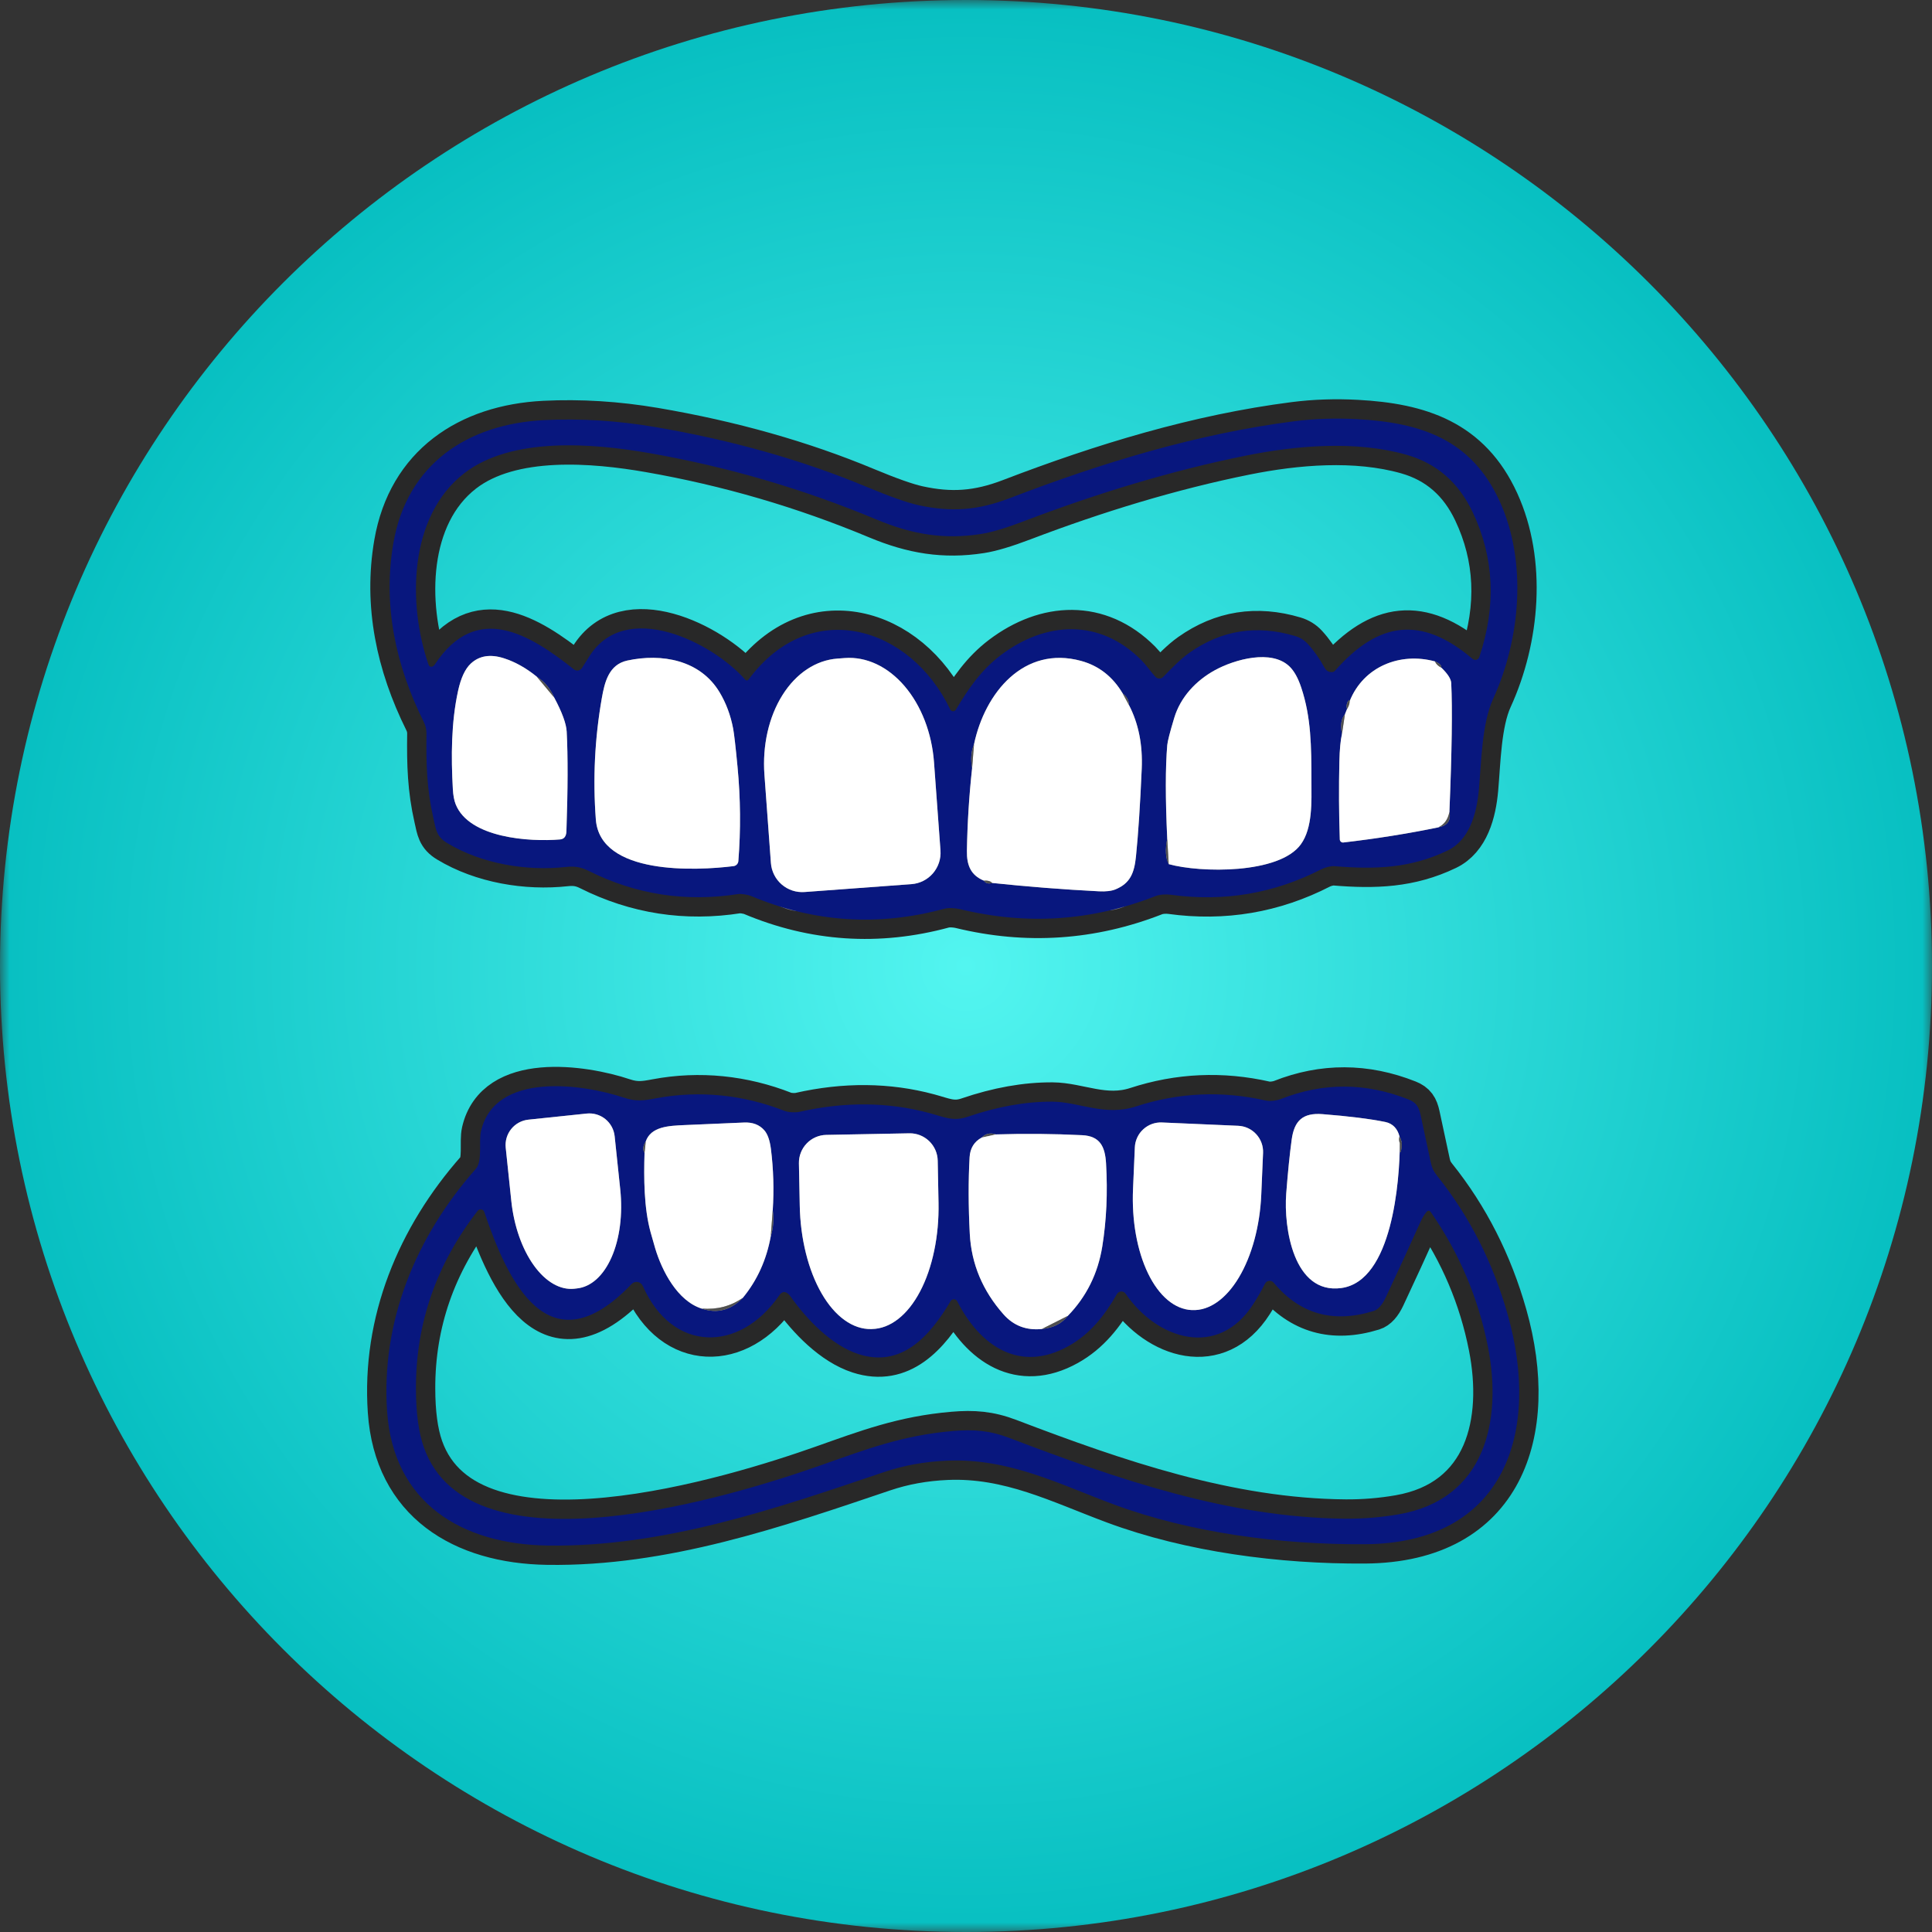 <svg width="100" height="100" viewBox="0 0 100 100" fill="none" xmlns="http://www.w3.org/2000/svg">
<rect x="0" y="0" width="100" height="100" fill="#333333" stroke="none"/>
<g clip-path="url(#clip0_51_497)">
<mask id="mask0_51_497" style="mask-type:luminance" maskUnits="userSpaceOnUse" x="0" y="0" width="100" height="100">
<path d="M100 0H0V100H100V0Z" fill="white"/>
</mask>
<g mask="url(#mask0_51_497)">
<path d="M50 100C77.614 100 100 77.614 100 50C100 22.386 77.614 0 50 0C22.386 0 0 22.386 0 50C0 77.614 22.386 100 50 100Z" fill="url(#paint0_radial_51_497)"/>
<path d="M30.469 45.077C32.916 46.303 35.498 46.702 38.214 46.275C38.361 46.252 38.733 46.315 38.874 46.375C42.121 47.743 45.451 47.965 48.865 47.04C49.101 46.975 49.461 47.001 49.7 47.06C53.145 47.898 56.514 47.673 59.806 46.383C60.032 46.295 60.357 46.279 60.6 46.312C63.348 46.69 65.948 46.249 68.399 44.99C68.565 44.905 68.879 44.817 69.061 44.833C71.159 45.007 73 44.951 74.932 44.021C76.076 43.47 76.439 42.072 76.548 40.856C76.675 39.418 76.704 37.44 77.281 36.181C78.704 33.068 79.053 29.08 77.624 25.947C76.155 22.719 73.51 21.872 70.24 21.695C69.117 21.634 68.034 21.671 66.99 21.804C61.977 22.447 57.066 23.942 52.259 25.786C50.599 26.421 49.226 26.518 47.533 26.146C46.95 26.017 46.06 25.702 44.862 25.203C41.529 23.812 37.873 22.778 33.897 22.101C31.953 21.771 30.046 21.652 28.174 21.744C24.193 21.943 21.066 24.023 20.361 28.111C19.808 31.318 20.474 34.43 21.931 37.36C22.03 37.559 22.078 37.766 22.075 37.98C22.054 39.575 22.089 40.846 22.436 42.369C22.567 42.947 22.595 43.303 23.137 43.63C24.927 44.714 27.247 45.099 29.295 44.874C29.758 44.824 30.083 44.883 30.469 45.077Z" stroke="#282828" stroke-width="2"/>
<path d="M57.654 77.871C61.614 79.342 66.316 79.957 70.643 79.929C77.89 79.882 79.758 74.127 78.042 68.057C77.276 65.345 76.055 62.943 74.378 60.85C74.197 60.624 74.115 60.439 74.058 60.172C73.884 59.352 73.708 58.532 73.53 57.713C73.436 57.282 73.3 57.065 72.906 56.908C70.687 56.029 68.484 56.021 66.298 56.885C66.089 56.967 65.737 57.013 65.519 56.964C63.242 56.448 61.005 56.549 58.806 57.267C57.184 57.796 55.851 57.031 54.477 57.022C53.096 57.014 51.63 57.275 50.078 57.806C49.33 58.062 48.869 57.817 48.097 57.61C45.964 57.036 43.725 57.016 41.379 57.548C41.176 57.594 40.812 57.579 40.616 57.502C38.481 56.665 36.217 56.424 33.956 56.848C33.334 56.965 32.937 57.028 32.293 56.815C30.183 56.107 25.608 55.437 24.894 58.557C24.771 59.089 24.984 60.096 24.631 60.496C21.516 64.02 19.72 68.398 20.036 73.053C20.358 77.805 23.909 79.929 28.331 79.997C34.365 80.088 40.149 78.091 45.759 76.194C46.773 75.85 47.859 75.653 49.018 75.603C52.228 75.466 54.821 76.82 57.654 77.871Z" stroke="#282828" stroke-width="2"/>
<path d="M67.685 33.321C68.007 33.672 68.3 34.087 68.563 34.567C68.65 34.725 68.784 34.798 68.966 34.787C69.013 34.784 69.058 34.763 69.09 34.727C71.362 32.143 73.581 31.862 76.219 34.104C76.247 34.127 76.279 34.144 76.314 34.151C76.35 34.159 76.386 34.158 76.421 34.148C76.455 34.138 76.487 34.12 76.513 34.095C76.539 34.071 76.558 34.04 76.57 34.006C77.454 31.361 77.341 28.865 76.228 26.516C75.505 24.989 74.376 23.985 72.79 23.536C70.163 22.793 67.112 23.054 64.475 23.585C60.637 24.357 56.739 25.55 52.987 26.98C52.051 27.337 51.312 27.557 50.771 27.64C48.86 27.936 47.22 27.663 45.379 26.895C41.578 25.306 37.65 24.158 33.594 23.45C30.728 22.95 26.502 22.584 24.03 24.495C21.151 26.722 21.097 31.254 22.177 34.392C22.213 34.494 22.283 34.531 22.387 34.501C22.387 34.501 22.41 34.485 22.45 34.456C22.47 34.442 22.486 34.423 22.501 34.401C24.666 31.108 27.428 32.839 29.707 34.647C29.738 34.671 29.773 34.689 29.811 34.699C29.849 34.709 29.889 34.71 29.928 34.704C29.966 34.698 30.003 34.683 30.036 34.662C30.069 34.64 30.097 34.612 30.119 34.579C30.226 34.414 30.349 34.219 30.489 33.993C32.359 30.981 36.87 33.235 38.578 35.185C38.588 35.197 38.601 35.206 38.616 35.212C38.63 35.218 38.646 35.221 38.662 35.221C38.678 35.22 38.693 35.216 38.707 35.208C38.721 35.201 38.733 35.19 38.742 35.178C41.929 30.856 47.109 32.38 49.183 36.72C49.196 36.747 49.216 36.771 49.242 36.787C49.267 36.804 49.296 36.813 49.327 36.815C49.357 36.816 49.387 36.809 49.413 36.794C49.44 36.78 49.462 36.758 49.477 36.732C50.129 35.631 50.789 34.678 51.794 33.915C54.108 32.162 56.914 31.991 59.083 34.175C59.318 34.41 59.556 34.759 59.806 35.033C59.831 35.061 59.862 35.083 59.896 35.098C59.93 35.113 59.967 35.122 60.004 35.122C60.042 35.123 60.079 35.116 60.113 35.101C60.148 35.087 60.179 35.066 60.205 35.039C60.629 34.602 61.09 34.121 61.565 33.786C63.223 32.615 65.046 32.326 67.032 32.92C67.292 32.998 67.51 33.132 67.685 33.321Z" stroke="#282828" stroke-width="2"/>
<path d="M28.684 36.102C28.486 35.641 28.185 35.281 27.781 35.022" stroke="#282828" stroke-width="2"/>
<path d="M27.781 35.023C27.234 34.579 26.673 34.264 26.098 34.077C25.387 33.845 24.811 33.935 24.368 34.347C24.076 34.619 23.857 35.088 23.711 35.753C23.35 37.4 23.346 39.164 23.439 40.841C23.457 41.163 23.505 41.425 23.584 41.625C24.276 43.378 27.411 43.583 28.983 43.45C29.198 43.433 29.309 43.291 29.318 43.026C29.393 40.838 29.398 39.121 29.332 37.874C29.311 37.46 29.095 36.869 28.684 36.102" stroke="#808080" stroke-width="2"/>
<path d="M27.781 35.022L28.684 36.102" stroke="#A8A8A8" stroke-width="2"/>
<path d="M60.416 43.409C60.304 43.976 60.33 44.415 60.492 44.727" stroke="#282828" stroke-width="2"/>
<path d="M60.493 44.727C62.114 45.182 66.221 45.254 67.336 43.696C67.944 42.846 67.883 41.506 67.88 40.411C67.877 38.632 67.866 37.123 67.35 35.582C67.186 35.092 66.986 34.732 66.748 34.501C65.819 33.593 63.907 34.129 62.89 34.685C61.893 35.23 61.099 36.091 60.778 37.158C60.554 37.901 60.434 38.37 60.417 38.566C60.319 39.725 60.319 41.34 60.416 43.408" stroke="#808080" stroke-width="2"/>
<path d="M60.492 44.727L60.416 43.409" stroke="#A8A8A8" stroke-width="2"/>
<path d="M37.948 37.715C37.817 37.022 37.583 36.395 37.246 35.833C36.239 34.155 34.253 33.808 32.474 34.189C31.51 34.395 31.295 35.312 31.149 36.142C30.785 38.217 30.682 40.307 30.84 42.412C31.058 45.308 36.033 45.074 37.97 44.83C38.035 44.822 38.094 44.791 38.139 44.744C38.184 44.697 38.212 44.635 38.217 44.57C38.345 42.954 38.331 41.327 38.174 39.687C38.074 38.638 37.998 37.981 37.948 37.715Z" stroke="#808080" stroke-width="2"/>
<path d="M41.642 46.171L47.177 45.763C47.606 45.732 48.006 45.531 48.288 45.204C48.569 44.878 48.71 44.453 48.679 44.022L48.344 39.456C48.289 38.707 48.126 37.973 47.865 37.297C47.603 36.62 47.248 36.014 46.82 35.513C46.391 35.012 45.898 34.625 45.368 34.376C44.838 34.127 44.282 34.019 43.73 34.06L43.343 34.089C42.231 34.171 41.208 34.85 40.5 35.978C39.792 37.105 39.456 38.588 39.567 40.101L39.902 44.667C39.917 44.88 39.975 45.088 40.071 45.279C40.166 45.47 40.299 45.64 40.461 45.78C40.622 45.919 40.809 46.026 41.012 46.093C41.215 46.16 41.429 46.187 41.642 46.171Z" stroke="#808080" stroke-width="2"/>
<path d="M50.414 38.528C50.265 38.885 50.232 39.297 50.316 39.764" stroke="#282828" stroke-width="2"/>
<path d="M50.316 39.764C50.16 41.19 50.071 42.616 50.047 44.041C50.035 44.785 50.248 45.305 50.929 45.584" stroke="#808080" stroke-width="2"/>
<path d="M50.929 45.583C51.015 45.722 51.158 45.762 51.359 45.702" stroke="#282828" stroke-width="2"/>
<path d="M51.359 45.702C53.195 45.895 55.036 46.039 56.883 46.134C57.244 46.152 57.528 46.119 57.736 46.034C58.499 45.72 58.709 45.186 58.797 44.336C58.916 43.166 59.015 41.653 59.095 39.796C59.149 38.55 58.932 37.454 58.442 36.508" stroke="#808080" stroke-width="2"/>
<path d="M58.442 36.508C58.434 36.251 58.324 36.048 58.113 35.899" stroke="#282828" stroke-width="2"/>
<path d="M58.114 35.899C57.597 35.024 56.877 34.46 55.954 34.208C52.999 33.402 50.977 35.85 50.415 38.528" stroke="#808080" stroke-width="2"/>
<path d="M58.113 35.899L58.442 36.508" stroke="#A8A8A8" stroke-width="2"/>
<path d="M51.359 45.702C51.265 45.605 51.121 45.566 50.929 45.584" stroke="#A8A8A8" stroke-width="2"/>
<path d="M50.316 39.764L50.414 38.528" stroke="#A8A8A8" stroke-width="2"/>
<path d="M69.859 36.29L69.844 36.248C69.836 36.226 69.824 36.224 69.809 36.244C69.706 36.38 69.677 36.533 69.721 36.702" stroke="#282828" stroke-width="2"/>
<path d="M69.721 36.702L69.612 36.976" stroke="#808080" stroke-width="2"/>
<path d="M69.612 36.975C69.421 37.195 69.37 37.532 69.46 37.987" stroke="#282828" stroke-width="2"/>
<path d="M69.46 37.987C69.385 38.316 69.341 38.791 69.326 39.411C69.295 40.777 69.302 42.123 69.348 43.449C69.349 43.471 69.354 43.494 69.364 43.514C69.374 43.535 69.388 43.553 69.405 43.568C69.422 43.583 69.443 43.594 69.465 43.601C69.486 43.607 69.51 43.609 69.532 43.607C71.239 43.409 72.877 43.148 74.447 42.824" stroke="#808080" stroke-width="2"/>
<path d="M74.447 42.824C74.919 42.737 75.111 42.469 75.022 42.022" stroke="#282828" stroke-width="2"/>
<path d="M75.021 42.022C75.149 38.893 75.181 36.671 75.115 35.355C75.104 35.141 74.933 34.875 74.602 34.556" stroke="#808080" stroke-width="2"/>
<path d="M74.602 34.556C74.617 34.44 74.507 34.333 74.272 34.235" stroke="#282828" stroke-width="2"/>
<path d="M74.272 34.235C72.463 33.743 70.572 34.506 69.859 36.29" stroke="#808080" stroke-width="2"/>
<path d="M74.272 34.235C74.33 34.37 74.44 34.477 74.602 34.556" stroke="#A8A8A8" stroke-width="2"/>
<path d="M75.022 42.022C74.948 42.41 74.756 42.678 74.447 42.824" stroke="#A8A8A8" stroke-width="2"/>
<path d="M69.46 37.987L69.612 36.975" stroke="#A8A8A8" stroke-width="2"/>
<path d="M69.721 36.702C69.811 36.56 69.858 36.423 69.859 36.289" stroke="#A8A8A8" stroke-width="2"/>
<path d="M30.367 57.638L27.346 57.954C26.999 57.991 26.681 58.164 26.462 58.436C26.242 58.708 26.14 59.056 26.176 59.403L26.465 62.16C26.599 63.442 27.018 64.641 27.629 65.493C28.24 66.346 28.993 66.781 29.722 66.705L29.86 66.689C30.222 66.652 30.566 66.489 30.875 66.211C31.183 65.933 31.449 65.545 31.657 65.069C31.866 64.594 32.012 64.04 32.089 63.438C32.166 62.837 32.171 62.202 32.104 61.567L31.814 58.809C31.777 58.462 31.604 58.143 31.333 57.923C31.062 57.704 30.714 57.601 30.367 57.638Z" stroke="#808080" stroke-width="2"/>
<path d="M72.456 59.172L72.466 59.615C72.465 59.62 72.466 59.625 72.469 59.629C72.473 59.633 72.477 59.635 72.482 59.636C72.487 59.636 72.492 59.635 72.496 59.632C72.499 59.629 72.502 59.625 72.503 59.62C72.589 59.301 72.567 59.034 72.438 58.82" stroke="#282828" stroke-width="2"/>
<path d="M72.438 58.82C72.34 58.443 72.111 58.157 71.699 58.073C70.899 57.911 69.817 57.776 68.453 57.668C67.441 57.59 66.992 57.996 66.857 58.988C66.755 59.734 66.661 60.666 66.574 61.785C66.438 63.543 66.954 67.003 69.423 66.669C72.073 66.311 72.443 61.115 72.457 59.172" stroke="#808080" stroke-width="2"/>
<path d="M72.438 58.82C72.402 58.944 72.408 59.062 72.457 59.172" stroke="#A8A8A8" stroke-width="2"/>
<path d="M33.424 59.083C33.278 59.312 33.257 59.508 33.361 59.673" stroke="#282828" stroke-width="2"/>
<path d="M33.361 59.674C33.322 60.967 33.328 62.52 33.674 63.777C33.751 64.054 33.83 64.329 33.91 64.604C34.261 65.778 35.061 67.335 36.32 67.732" stroke="#808080" stroke-width="2"/>
<path d="M36.32 67.732C37.117 68.005 37.826 67.819 38.449 67.174" stroke="#282828" stroke-width="2"/>
<path d="M38.449 67.174C39.194 66.267 39.676 65.204 39.896 63.983" stroke="#808080" stroke-width="2"/>
<path d="M39.896 63.983C40.027 63.563 40.06 63.115 39.997 62.639" stroke="#282828" stroke-width="2"/>
<path d="M39.997 62.639C40.066 61.573 40.034 60.516 39.902 59.466C39.844 59.017 39.73 58.696 39.559 58.502C39.306 58.215 38.956 58.081 38.507 58.102C37.482 58.147 36.458 58.191 35.434 58.234C34.612 58.27 33.693 58.308 33.424 59.083" stroke="#808080" stroke-width="2"/>
<path d="M39.997 62.639L39.896 63.983" stroke="#A8A8A8" stroke-width="2"/>
<path d="M38.449 67.174C37.826 67.609 37.117 67.795 36.32 67.732" stroke="#A8A8A8" stroke-width="2"/>
<path d="M33.361 59.673L33.424 59.083" stroke="#A8A8A8" stroke-width="2"/>
<path d="M64.089 58.271L60.144 58.099C59.967 58.091 59.79 58.118 59.624 58.178C59.458 58.239 59.305 58.332 59.175 58.452C59.044 58.571 58.938 58.715 58.864 58.876C58.789 59.037 58.746 59.21 58.739 59.388L58.645 61.545C58.61 62.349 58.66 63.148 58.794 63.898C58.928 64.647 59.142 65.332 59.424 65.914C59.706 66.496 60.051 66.963 60.439 67.288C60.827 67.613 61.25 67.79 61.684 67.809H61.709C62.143 67.828 62.58 67.689 62.995 67.399C63.409 67.109 63.794 66.674 64.125 66.12C64.457 65.565 64.73 64.901 64.929 64.166C65.127 63.431 65.248 62.639 65.283 61.836L65.376 59.676C65.392 59.319 65.265 58.971 65.023 58.707C64.782 58.443 64.446 58.286 64.089 58.271Z" stroke="#808080" stroke-width="2"/>
<path d="M47.065 58.66L42.768 58.742C42.578 58.745 42.391 58.786 42.217 58.862C42.044 58.938 41.886 59.047 41.755 59.184C41.623 59.321 41.52 59.483 41.451 59.659C41.382 59.836 41.348 60.025 41.352 60.215L41.395 62.403C41.411 63.251 41.519 64.089 41.714 64.869C41.908 65.649 42.185 66.356 42.528 66.949C42.87 67.542 43.273 68.01 43.713 68.326C44.152 68.642 44.619 68.801 45.088 68.792L45.131 68.79C45.6 68.781 46.061 68.605 46.488 68.272C46.915 67.94 47.3 67.457 47.62 66.85C47.94 66.245 48.189 65.528 48.353 64.741C48.518 63.954 48.594 63.113 48.578 62.265L48.536 60.078C48.532 59.888 48.492 59.701 48.416 59.527C48.34 59.353 48.23 59.195 48.094 59.064C47.957 58.932 47.796 58.829 47.62 58.759C47.443 58.69 47.255 58.656 47.065 58.66Z" stroke="#808080" stroke-width="2"/>
<path d="M50.817 58.879C50.423 59.089 50.212 59.431 50.186 59.906C50.118 61.115 50.122 62.434 50.196 63.863C50.278 65.42 50.86 66.81 51.943 68.032C52.462 68.618 53.123 68.87 53.925 68.789" stroke="#808080" stroke-width="2"/>
<path d="M53.925 68.789C54.509 68.736 54.956 68.511 55.266 68.112" stroke="#282828" stroke-width="2"/>
<path d="M55.266 68.112C56.231 67.122 56.826 65.923 57.054 64.515C57.272 63.158 57.337 61.726 57.249 60.217C57.198 59.344 56.936 58.803 56.012 58.757C54.524 58.684 53.04 58.671 51.56 58.717" stroke="#808080" stroke-width="2"/>
<path d="M51.56 58.717C51.257 58.621 51.009 58.675 50.817 58.879" stroke="#282828" stroke-width="2"/>
<path d="M51.56 58.717L50.817 58.879" stroke="#A8A8A8" stroke-width="2"/>
<path d="M55.266 68.112L53.925 68.789" stroke="#A8A8A8" stroke-width="2"/>
<path d="M73.516 63.261C72.931 64.563 72.335 65.859 71.729 67.151C71.541 67.55 71.328 67.786 71.088 67.86C68.998 68.504 67.277 68.015 65.926 66.393C65.897 66.358 65.86 66.331 65.819 66.314C65.777 66.298 65.731 66.292 65.686 66.297C65.642 66.302 65.599 66.318 65.562 66.344C65.525 66.37 65.495 66.405 65.475 66.445C65.306 66.781 65.108 67.127 64.882 67.482C63.048 70.362 59.877 69.327 58.26 66.96C58.234 66.923 58.2 66.894 58.16 66.874C58.12 66.853 58.075 66.844 58.031 66.846C57.986 66.848 57.943 66.861 57.905 66.884C57.867 66.907 57.835 66.94 57.812 66.979C57.181 68.083 56.427 69.05 55.301 69.676C52.778 71.08 50.725 69.668 49.547 67.357C49.531 67.326 49.507 67.299 49.477 67.281C49.447 67.262 49.413 67.251 49.378 67.25C49.343 67.249 49.308 67.257 49.277 67.274C49.246 67.291 49.221 67.316 49.203 67.346C48.138 69.149 46.672 70.811 44.44 70.09C43.055 69.642 41.783 68.328 40.914 67.103C40.751 66.874 40.53 66.765 40.338 67.043C38.282 70.034 34.794 70.018 33.272 66.564C33.248 66.51 33.212 66.463 33.166 66.427C33.12 66.391 33.065 66.367 33.008 66.356C32.95 66.347 32.891 66.351 32.836 66.369C32.78 66.388 32.73 66.419 32.69 66.462C28.382 70.977 26.251 66.242 25.066 62.73C25.054 62.696 25.034 62.666 25.007 62.643C24.98 62.62 24.948 62.605 24.913 62.599C24.878 62.593 24.842 62.596 24.809 62.609C24.776 62.622 24.747 62.643 24.725 62.671C22.588 65.426 21.523 68.491 21.529 71.866C21.531 73.123 21.666 74.134 21.934 74.899C24.31 81.689 38.048 77.415 42.573 75.812C44.827 75.016 46.725 74.29 49.332 74.069C50.381 73.979 51.216 74.036 52.253 74.431C57.82 76.554 63.623 78.561 69.641 78.607C70.572 78.614 71.493 78.539 72.403 78.381C76.861 77.607 77.774 73.561 77.015 69.709C76.518 67.19 75.534 64.87 74.063 62.746C73.993 62.644 73.916 62.64 73.834 62.734C73.722 62.864 73.616 63.04 73.516 63.261Z" stroke="#282828" stroke-width="2"/>
<path d="M30.469 45.077C30.083 44.883 29.758 44.824 29.295 44.874C27.247 45.099 24.927 44.714 23.137 43.63C22.595 43.303 22.567 42.947 22.436 42.369C22.089 40.846 22.054 39.575 22.075 37.98C22.078 37.766 22.03 37.559 21.931 37.36C20.474 34.43 19.808 31.318 20.361 28.111C21.066 24.023 24.193 21.943 28.174 21.744C30.046 21.652 31.953 21.771 33.897 22.101C37.873 22.778 41.529 23.812 44.862 25.203C46.06 25.702 46.95 26.017 47.533 26.146C49.226 26.518 50.599 26.421 52.259 25.786C57.066 23.942 61.977 22.447 66.99 21.804C68.034 21.671 69.117 21.634 70.24 21.695C73.51 21.872 76.155 22.719 77.624 25.947C79.053 29.08 78.704 33.068 77.281 36.181C76.704 37.44 76.675 39.418 76.548 40.856C76.439 42.072 76.076 43.47 74.932 44.021C73 44.951 71.159 45.007 69.061 44.833C68.879 44.817 68.565 44.905 68.399 44.99C65.948 46.249 63.348 46.69 60.6 46.312C60.357 46.279 60.032 46.295 59.806 46.383C56.514 47.673 53.145 47.898 49.7 47.06C49.461 47.001 49.101 46.975 48.865 47.04C45.451 47.965 42.121 47.743 38.874 46.375C38.733 46.315 38.361 46.252 38.214 46.275C35.498 46.702 32.916 46.303 30.469 45.077ZM67.685 33.322C68.007 33.672 68.3 34.087 68.563 34.567C68.65 34.725 68.784 34.798 68.966 34.787C69.013 34.784 69.057 34.763 69.09 34.727C71.362 32.144 73.581 31.862 76.219 34.104C76.247 34.127 76.279 34.144 76.314 34.151C76.35 34.159 76.386 34.158 76.42 34.148C76.455 34.139 76.487 34.12 76.513 34.096C76.538 34.071 76.558 34.04 76.57 34.006C77.454 31.362 77.34 28.865 76.228 26.516C75.505 24.989 74.376 23.985 72.79 23.536C70.163 22.793 67.112 23.055 64.475 23.585C60.637 24.357 56.739 25.55 52.987 26.981C52.051 27.337 51.312 27.558 50.771 27.64C48.86 27.936 47.22 27.664 45.378 26.895C41.578 25.306 37.65 24.158 33.594 23.45C30.728 22.95 26.502 22.584 24.03 24.495C21.151 26.722 21.097 31.255 22.177 34.392C22.212 34.495 22.283 34.531 22.387 34.501C22.387 34.501 22.41 34.485 22.45 34.456C22.47 34.442 22.486 34.424 22.501 34.401C24.666 31.108 27.428 32.839 29.707 34.647C29.738 34.672 29.773 34.689 29.811 34.699C29.849 34.709 29.889 34.711 29.927 34.704C29.966 34.698 30.003 34.684 30.036 34.662C30.069 34.641 30.097 34.612 30.119 34.58C30.226 34.414 30.349 34.219 30.489 33.994C32.359 30.981 36.87 33.236 38.578 35.185C38.588 35.197 38.601 35.206 38.616 35.213C38.63 35.219 38.646 35.221 38.662 35.221C38.678 35.22 38.693 35.216 38.707 35.208C38.721 35.201 38.733 35.191 38.742 35.178C41.929 30.856 47.109 32.38 49.183 36.72C49.196 36.748 49.216 36.771 49.242 36.788C49.267 36.804 49.296 36.814 49.326 36.815C49.357 36.816 49.387 36.809 49.413 36.795C49.44 36.78 49.462 36.759 49.477 36.733C50.129 35.632 50.789 34.678 51.794 33.915C54.108 32.162 56.914 31.991 59.083 34.175C59.318 34.41 59.556 34.76 59.806 35.033C59.831 35.061 59.862 35.083 59.896 35.098C59.93 35.114 59.967 35.122 60.004 35.122C60.042 35.123 60.079 35.116 60.113 35.102C60.148 35.087 60.179 35.066 60.205 35.039C60.629 34.603 61.09 34.121 61.565 33.786C63.223 32.615 65.046 32.327 67.032 32.92C67.292 32.998 67.51 33.132 67.685 33.322ZM28.684 36.102C28.486 35.641 28.185 35.281 27.781 35.023C27.234 34.578 26.673 34.263 26.098 34.077C25.387 33.845 24.811 33.935 24.368 34.347C24.076 34.619 23.856 35.088 23.711 35.753C23.35 37.4 23.346 39.164 23.439 40.84C23.457 41.163 23.505 41.425 23.584 41.625C24.276 43.378 27.411 43.583 28.983 43.45C29.198 43.433 29.309 43.291 29.318 43.026C29.393 40.838 29.398 39.12 29.332 37.874C29.311 37.459 29.095 36.869 28.684 36.102ZM60.416 43.409C60.304 43.976 60.33 44.415 60.492 44.727C62.114 45.182 66.221 45.254 67.336 43.696C67.944 42.846 67.883 41.506 67.88 40.411C67.877 38.632 67.866 37.123 67.35 35.582C67.186 35.092 66.985 34.732 66.748 34.501C65.819 33.594 63.907 34.129 62.89 34.686C61.893 35.23 61.099 36.091 60.778 37.159C60.554 37.901 60.434 38.37 60.417 38.566C60.319 39.725 60.318 41.34 60.416 43.409ZM37.948 37.715C37.817 37.022 37.583 36.395 37.246 35.833C36.239 34.155 34.253 33.807 32.474 34.189C31.51 34.395 31.295 35.312 31.149 36.142C30.785 38.217 30.682 40.307 30.84 42.412C31.058 45.308 36.033 45.074 37.97 44.83C38.034 44.822 38.094 44.791 38.139 44.744C38.184 44.696 38.212 44.635 38.217 44.57C38.345 42.954 38.331 41.326 38.174 39.687C38.074 38.638 37.998 37.981 37.948 37.715ZM41.642 46.171L47.177 45.763C47.606 45.732 48.006 45.531 48.288 45.204C48.569 44.878 48.71 44.453 48.679 44.022L48.344 39.456C48.289 38.707 48.126 37.973 47.865 37.297C47.603 36.62 47.248 36.014 46.82 35.513C46.391 35.011 45.898 34.625 45.368 34.376C44.838 34.127 44.282 34.019 43.73 34.06L43.343 34.089C42.231 34.171 41.208 34.85 40.5 35.978C39.792 37.105 39.456 38.588 39.567 40.101L39.902 44.667C39.917 44.88 39.975 45.088 40.071 45.279C40.166 45.47 40.299 45.64 40.461 45.78C40.622 45.919 40.809 46.026 41.012 46.093C41.215 46.16 41.429 46.187 41.642 46.171ZM50.414 38.527C50.265 38.885 50.232 39.297 50.316 39.764C50.16 41.19 50.071 42.616 50.047 44.041C50.035 44.785 50.248 45.305 50.929 45.583C51.015 45.723 51.158 45.762 51.359 45.702C53.195 45.895 55.036 46.039 56.883 46.134C57.244 46.152 57.528 46.119 57.736 46.034C58.499 45.72 58.709 45.187 58.797 44.336C58.916 43.166 59.015 41.653 59.095 39.796C59.149 38.55 58.931 37.455 58.442 36.508C58.434 36.251 58.324 36.048 58.114 35.899C57.596 35.023 56.877 34.46 55.954 34.207C52.999 33.401 50.977 35.85 50.414 38.527ZM69.859 36.29L69.844 36.248C69.836 36.226 69.824 36.224 69.809 36.244C69.706 36.38 69.677 36.533 69.721 36.702L69.612 36.976C69.421 37.195 69.37 37.532 69.46 37.987C69.385 38.317 69.341 38.791 69.326 39.412C69.295 40.777 69.302 42.123 69.348 43.449C69.349 43.471 69.354 43.494 69.364 43.514C69.374 43.535 69.388 43.553 69.405 43.568C69.422 43.583 69.443 43.594 69.465 43.601C69.487 43.608 69.51 43.61 69.532 43.607C71.239 43.409 72.877 43.148 74.447 42.824C74.919 42.737 75.11 42.469 75.021 42.022C75.149 38.893 75.18 36.671 75.115 35.355C75.104 35.142 74.933 34.875 74.602 34.556C74.617 34.44 74.507 34.333 74.272 34.235C72.463 33.743 70.572 34.506 69.859 36.29Z" fill="#08177E"/>
<path d="M27.781 35.023L28.684 36.102C29.095 36.869 29.311 37.46 29.332 37.874C29.398 39.121 29.393 40.838 29.318 43.026C29.309 43.291 29.198 43.433 28.983 43.45C27.411 43.583 24.276 43.378 23.584 41.625C23.505 41.425 23.457 41.163 23.439 40.841C23.346 39.164 23.35 37.4 23.711 35.753C23.857 35.088 24.076 34.619 24.368 34.347C24.811 33.935 25.387 33.845 26.098 34.077C26.673 34.264 27.234 34.579 27.781 35.023Z" fill="white"/>
<path d="M60.493 44.727L60.416 43.408C60.319 41.34 60.319 39.725 60.417 38.566C60.434 38.37 60.554 37.901 60.778 37.158C61.099 36.091 61.893 35.23 62.89 34.685C63.907 34.129 65.819 33.593 66.748 34.501C66.986 34.732 67.186 35.092 67.35 35.582C67.866 37.123 67.877 38.632 67.88 40.411C67.883 41.506 67.944 42.846 67.336 43.696C66.221 45.254 62.114 45.182 60.493 44.727Z" fill="white"/>
<path d="M38.174 39.687C38.331 41.327 38.345 42.954 38.217 44.57C38.212 44.635 38.184 44.697 38.139 44.744C38.094 44.791 38.035 44.822 37.97 44.83C36.033 45.074 31.058 45.308 30.84 42.412C30.682 40.307 30.785 38.217 31.149 36.142C31.295 35.312 31.51 34.395 32.474 34.189C34.253 33.808 36.239 34.155 37.246 35.833C37.583 36.395 37.817 37.022 37.948 37.715C37.998 37.981 38.074 38.638 38.174 39.687Z" fill="white"/>
<path d="M41.642 46.171C41.429 46.187 41.215 46.16 41.012 46.093C40.809 46.026 40.622 45.919 40.461 45.78C40.299 45.64 40.166 45.47 40.071 45.279C39.975 45.088 39.917 44.88 39.902 44.667L39.567 40.101C39.456 38.588 39.792 37.105 40.5 35.978C41.208 34.85 42.231 34.171 43.343 34.089L43.73 34.06C44.282 34.019 44.838 34.127 45.368 34.376C45.898 34.625 46.391 35.012 46.82 35.513C47.248 36.014 47.603 36.62 47.865 37.297C48.126 37.973 48.289 38.707 48.344 39.456L48.679 44.022C48.71 44.453 48.569 44.878 48.288 45.204C48.006 45.531 47.606 45.732 47.177 45.763L41.642 46.171Z" fill="white"/>
<path d="M58.114 35.899L58.442 36.508C58.931 37.455 59.149 38.55 59.095 39.796C59.015 41.653 58.916 43.166 58.797 44.336C58.709 45.187 58.499 45.72 57.736 46.034C57.528 46.119 57.244 46.152 56.883 46.134C55.036 46.04 53.195 45.895 51.359 45.702C51.265 45.605 51.121 45.566 50.929 45.583C50.248 45.305 50.035 44.785 50.047 44.041C50.071 42.616 50.16 41.19 50.316 39.764L50.414 38.528C50.977 35.85 52.999 33.402 55.954 34.208C56.877 34.46 57.596 35.024 58.114 35.899Z" fill="white"/>
<path d="M74.272 34.235C74.33 34.37 74.44 34.477 74.602 34.556C74.933 34.875 75.104 35.142 75.115 35.355C75.18 36.671 75.149 38.894 75.021 42.022C74.948 42.41 74.756 42.678 74.447 42.824C72.877 43.148 71.239 43.409 69.532 43.607C69.51 43.61 69.486 43.608 69.465 43.601C69.443 43.594 69.422 43.583 69.405 43.568C69.388 43.553 69.374 43.535 69.364 43.514C69.354 43.494 69.349 43.471 69.348 43.449C69.302 42.123 69.295 40.777 69.326 39.412C69.341 38.791 69.385 38.317 69.46 37.988L69.612 36.976L69.721 36.702C69.811 36.56 69.857 36.423 69.859 36.29C70.572 34.506 72.463 33.743 74.272 34.235Z" fill="white"/>
<path d="M74.272 34.235C74.507 34.333 74.617 34.44 74.602 34.556C74.44 34.477 74.33 34.37 74.272 34.235Z" fill="#505050"/>
<path d="M27.781 35.022C28.185 35.281 28.486 35.641 28.684 36.102L27.781 35.022Z" fill="#505050"/>
<path d="M58.113 35.899C58.324 36.048 58.434 36.251 58.442 36.508L58.113 35.899Z" fill="#505050"/>
<path d="M69.859 36.29C69.857 36.423 69.811 36.56 69.721 36.702C69.677 36.533 69.706 36.38 69.809 36.244C69.824 36.224 69.836 36.226 69.844 36.248L69.859 36.29Z" fill="#505050"/>
<path d="M69.612 36.975L69.46 37.987C69.37 37.532 69.421 37.195 69.612 36.975Z" fill="#505050"/>
<path d="M50.414 38.528L50.316 39.764C50.232 39.297 50.265 38.885 50.414 38.528Z" fill="#505050"/>
<path d="M75.022 42.022C75.111 42.469 74.919 42.737 74.447 42.824C74.756 42.678 74.948 42.41 75.022 42.022Z" fill="#505050"/>
<path d="M60.416 43.409L60.492 44.727C60.33 44.415 60.304 43.976 60.416 43.409Z" fill="#505050"/>
<path d="M50.929 45.583C51.121 45.566 51.265 45.605 51.359 45.702C51.158 45.762 51.015 45.722 50.929 45.583Z" fill="#505050"/>
<path d="M57.654 77.871C54.821 76.82 52.228 75.466 49.018 75.603C47.859 75.653 46.773 75.85 45.759 76.194C40.149 78.091 34.365 80.088 28.331 79.997C23.909 79.929 20.358 77.805 20.036 73.053C19.72 68.398 21.516 64.02 24.631 60.496C24.984 60.096 24.771 59.089 24.894 58.557C25.608 55.437 30.183 56.107 32.293 56.815C32.937 57.028 33.334 56.965 33.956 56.848C36.217 56.424 38.481 56.665 40.616 57.502C40.812 57.579 41.176 57.594 41.379 57.548C43.725 57.016 45.964 57.036 48.097 57.61C48.869 57.817 49.33 58.062 50.078 57.806C51.63 57.275 53.096 57.014 54.477 57.022C55.851 57.031 57.184 57.796 58.806 57.267C61.005 56.549 63.242 56.448 65.519 56.964C65.737 57.013 66.089 56.967 66.298 56.885C68.484 56.021 70.687 56.029 72.906 56.908C73.3 57.065 73.436 57.282 73.53 57.713C73.708 58.532 73.884 59.352 74.058 60.172C74.115 60.439 74.197 60.624 74.378 60.85C76.055 62.943 77.276 65.345 78.042 68.057C79.758 74.127 77.89 79.882 70.643 79.929C66.316 79.957 61.614 79.342 57.654 77.871ZM30.367 57.637L27.346 57.954C26.999 57.991 26.681 58.164 26.462 58.436C26.242 58.708 26.14 59.055 26.176 59.403L26.465 62.16C26.599 63.442 27.018 64.641 27.629 65.493C28.24 66.345 28.993 66.781 29.722 66.705L29.86 66.689C30.222 66.651 30.567 66.489 30.875 66.211C31.183 65.933 31.449 65.545 31.657 65.069C31.866 64.594 32.012 64.039 32.089 63.438C32.166 62.837 32.171 62.201 32.104 61.567L31.814 58.809C31.777 58.462 31.604 58.143 31.333 57.923C31.062 57.703 30.714 57.601 30.367 57.637ZM72.457 59.172L72.466 59.615C72.465 59.62 72.466 59.625 72.469 59.629C72.472 59.633 72.477 59.635 72.482 59.636C72.487 59.636 72.492 59.635 72.496 59.632C72.499 59.629 72.502 59.624 72.503 59.62C72.589 59.301 72.567 59.034 72.438 58.82C72.34 58.443 72.111 58.157 71.699 58.072C70.899 57.91 69.817 57.776 68.453 57.668C67.441 57.59 66.992 57.996 66.857 58.987C66.755 59.734 66.661 60.666 66.574 61.785C66.438 63.543 66.954 67.003 69.423 66.669C72.073 66.311 72.443 61.114 72.457 59.172ZM33.424 59.083C33.278 59.312 33.257 59.508 33.361 59.673C33.322 60.967 33.328 62.52 33.674 63.777C33.751 64.053 33.83 64.329 33.91 64.604C34.261 65.778 35.061 67.335 36.32 67.732C37.117 68.005 37.826 67.819 38.449 67.174C39.194 66.267 39.676 65.204 39.896 63.983C40.027 63.563 40.06 63.115 39.997 62.639C40.066 61.573 40.034 60.516 39.902 59.466C39.844 59.017 39.73 58.695 39.559 58.502C39.306 58.215 38.956 58.081 38.507 58.102C37.482 58.147 36.458 58.191 35.434 58.234C34.612 58.269 33.692 58.308 33.424 59.083ZM64.089 58.271L60.144 58.099C59.967 58.091 59.791 58.118 59.624 58.178C59.458 58.239 59.305 58.332 59.175 58.452C59.044 58.571 58.938 58.715 58.864 58.876C58.789 59.037 58.746 59.21 58.739 59.388L58.645 61.545C58.61 62.349 58.66 63.148 58.794 63.898C58.928 64.647 59.142 65.332 59.424 65.914C59.707 66.496 60.051 66.963 60.439 67.288C60.827 67.613 61.25 67.79 61.684 67.809H61.709C62.143 67.828 62.58 67.689 62.995 67.399C63.409 67.109 63.794 66.674 64.125 66.12C64.457 65.565 64.73 64.901 64.929 64.166C65.127 63.431 65.248 62.639 65.283 61.836L65.376 59.676C65.392 59.319 65.265 58.971 65.023 58.707C64.782 58.443 64.446 58.286 64.089 58.271ZM47.065 58.66L42.767 58.742C42.578 58.745 42.391 58.786 42.217 58.862C42.043 58.938 41.886 59.048 41.755 59.184C41.623 59.321 41.52 59.483 41.451 59.66C41.382 59.836 41.348 60.025 41.352 60.215L41.395 62.403C41.411 63.251 41.519 64.089 41.714 64.869C41.908 65.649 42.184 66.356 42.528 66.949C42.87 67.542 43.273 68.01 43.712 68.326C44.152 68.642 44.619 68.801 45.088 68.792L45.131 68.79C45.6 68.781 46.061 68.605 46.488 68.272C46.915 67.94 47.3 67.457 47.62 66.85C47.94 66.245 48.189 65.528 48.353 64.741C48.518 63.954 48.594 63.113 48.578 62.265L48.536 60.078C48.532 59.888 48.492 59.701 48.416 59.527C48.34 59.353 48.23 59.196 48.094 59.064C47.957 58.932 47.796 58.829 47.619 58.759C47.443 58.69 47.254 58.656 47.065 58.66ZM50.817 58.878C50.423 59.089 50.212 59.431 50.186 59.906C50.118 61.114 50.122 62.434 50.196 63.863C50.278 65.42 50.86 66.81 51.943 68.032C52.462 68.618 53.123 68.87 53.925 68.789C54.509 68.736 54.956 68.511 55.266 68.112C56.231 67.121 56.827 65.922 57.054 64.515C57.272 63.158 57.337 61.725 57.249 60.216C57.198 59.344 56.935 58.803 56.013 58.757C54.524 58.684 53.04 58.671 51.56 58.717C51.257 58.62 51.009 58.674 50.817 58.878ZM73.516 63.261C72.931 64.562 72.335 65.859 71.728 67.151C71.541 67.55 71.328 67.786 71.088 67.86C68.997 68.504 67.277 68.014 65.926 66.393C65.897 66.358 65.86 66.331 65.818 66.314C65.776 66.297 65.731 66.291 65.686 66.297C65.642 66.302 65.599 66.318 65.562 66.344C65.525 66.37 65.495 66.404 65.475 66.445C65.306 66.781 65.108 67.127 64.882 67.481C63.048 70.362 59.877 69.327 58.259 66.96C58.234 66.923 58.2 66.893 58.16 66.873C58.12 66.853 58.075 66.844 58.031 66.846C57.986 66.847 57.943 66.861 57.904 66.884C57.866 66.907 57.835 66.94 57.812 66.978C57.181 68.083 56.427 69.05 55.301 69.676C52.778 71.08 50.725 69.668 49.547 67.357C49.531 67.326 49.507 67.299 49.477 67.28C49.447 67.261 49.413 67.251 49.378 67.25C49.343 67.249 49.308 67.257 49.277 67.274C49.246 67.291 49.221 67.316 49.203 67.346C48.138 69.148 46.672 70.811 44.44 70.09C43.055 69.642 41.783 68.327 40.914 67.103C40.751 66.874 40.53 66.765 40.338 67.043C38.282 70.034 34.794 70.017 33.272 66.563C33.248 66.51 33.212 66.463 33.166 66.427C33.12 66.391 33.065 66.366 33.008 66.356C32.95 66.346 32.891 66.351 32.835 66.369C32.78 66.388 32.73 66.419 32.69 66.462C28.381 70.977 26.251 66.242 25.066 62.729C25.054 62.696 25.034 62.666 25.007 62.643C24.98 62.62 24.948 62.604 24.913 62.598C24.878 62.592 24.842 62.596 24.809 62.609C24.776 62.621 24.747 62.643 24.725 62.671C22.588 65.426 21.523 68.491 21.529 71.866C21.531 73.123 21.666 74.134 21.934 74.899C24.31 81.689 38.048 77.415 42.572 75.812C44.827 75.016 46.725 74.29 49.332 74.068C50.381 73.979 51.216 74.036 52.253 74.431C57.82 76.553 63.623 78.561 69.641 78.607C70.572 78.614 71.493 78.538 72.403 78.38C76.861 77.607 77.773 73.561 77.015 69.708C76.518 67.19 75.534 64.87 74.063 62.746C73.992 62.644 73.916 62.639 73.834 62.734C73.722 62.864 73.616 63.04 73.516 63.261Z" fill="#08177E"/>
<path d="M30.367 57.638C30.714 57.601 31.062 57.704 31.333 57.923C31.604 58.143 31.777 58.462 31.814 58.809L32.104 61.567C32.171 62.202 32.166 62.837 32.089 63.438C32.012 64.04 31.866 64.594 31.657 65.069C31.449 65.545 31.183 65.933 30.875 66.211C30.566 66.489 30.222 66.652 29.86 66.689L29.722 66.705C28.993 66.781 28.24 66.346 27.629 65.493C27.018 64.641 26.599 63.442 26.465 62.16L26.176 59.403C26.14 59.056 26.242 58.708 26.462 58.436C26.681 58.164 26.999 57.991 27.346 57.954L30.367 57.638Z" fill="white"/>
<path d="M72.438 58.82C72.402 58.944 72.408 59.062 72.457 59.172C72.443 61.115 72.073 66.311 69.423 66.669C66.954 67.003 66.438 63.543 66.574 61.785C66.661 60.666 66.755 59.734 66.857 58.988C66.992 57.996 67.441 57.59 68.453 57.668C69.817 57.776 70.899 57.911 71.699 58.073C72.111 58.157 72.34 58.443 72.438 58.82Z" fill="white"/>
<path d="M39.997 62.639L39.895 63.983C39.676 65.204 39.194 66.268 38.449 67.174C37.826 67.609 37.117 67.795 36.32 67.732C35.061 67.335 34.261 65.778 33.91 64.604C33.83 64.329 33.751 64.053 33.674 63.777C33.328 62.52 33.322 60.967 33.361 59.673L33.423 59.083C33.692 58.308 34.612 58.27 35.434 58.234C36.458 58.191 37.482 58.147 38.507 58.102C38.956 58.081 39.306 58.215 39.559 58.502C39.73 58.696 39.844 59.017 39.902 59.466C40.034 60.516 40.066 61.573 39.997 62.639Z" fill="white"/>
<path d="M64.089 58.271C64.446 58.286 64.782 58.443 65.023 58.707C65.265 58.971 65.392 59.319 65.376 59.676L65.283 61.836C65.248 62.639 65.127 63.431 64.929 64.166C64.73 64.901 64.457 65.565 64.125 66.12C63.794 66.674 63.409 67.109 62.995 67.399C62.58 67.689 62.143 67.828 61.709 67.809H61.684C61.25 67.79 60.827 67.613 60.439 67.288C60.051 66.963 59.706 66.496 59.424 65.914C59.142 65.332 58.928 64.647 58.794 63.898C58.66 63.148 58.61 62.349 58.645 61.545L58.739 59.388C58.746 59.21 58.789 59.037 58.864 58.876C58.938 58.715 59.044 58.571 59.175 58.452C59.305 58.332 59.458 58.239 59.624 58.178C59.79 58.118 59.967 58.091 60.144 58.099L64.089 58.271Z" fill="white"/>
<path d="M47.065 58.66C47.255 58.656 47.443 58.69 47.62 58.759C47.796 58.829 47.957 58.932 48.094 59.064C48.23 59.195 48.34 59.353 48.416 59.527C48.492 59.701 48.532 59.888 48.536 60.078L48.578 62.265C48.594 63.113 48.518 63.954 48.353 64.741C48.189 65.528 47.94 66.245 47.62 66.85C47.3 67.457 46.915 67.94 46.488 68.272C46.061 68.605 45.6 68.781 45.131 68.79L45.088 68.792C44.619 68.801 44.152 68.642 43.713 68.326C43.273 68.01 42.87 67.542 42.528 66.949C42.185 66.356 41.908 65.649 41.714 64.869C41.519 64.089 41.411 63.251 41.395 62.403L41.352 60.215C41.348 60.025 41.382 59.836 41.451 59.659C41.52 59.483 41.623 59.321 41.755 59.184C41.886 59.047 42.044 58.938 42.217 58.862C42.391 58.786 42.578 58.745 42.768 58.742L47.065 58.66Z" fill="white"/>
<path d="M51.56 58.717L50.817 58.879C51.009 58.675 51.257 58.621 51.56 58.717Z" fill="#505050"/>
<path d="M55.266 68.112L53.925 68.789C53.123 68.87 52.462 68.618 51.943 68.032C50.86 66.81 50.278 65.42 50.196 63.863C50.122 62.434 50.118 61.115 50.186 59.906C50.212 59.431 50.423 59.089 50.817 58.879L51.56 58.717C53.04 58.671 54.524 58.684 56.013 58.757C56.936 58.803 57.198 59.344 57.249 60.217C57.337 61.726 57.272 63.158 57.054 64.515C56.827 65.923 56.231 67.122 55.266 68.112Z" fill="white"/>
<path d="M72.438 58.82C72.567 59.034 72.589 59.301 72.503 59.62C72.502 59.625 72.499 59.629 72.496 59.632C72.492 59.635 72.487 59.636 72.482 59.636C72.477 59.635 72.472 59.633 72.469 59.629C72.466 59.625 72.465 59.62 72.466 59.615L72.457 59.172C72.408 59.062 72.402 58.944 72.438 58.82Z" fill="#505050"/>
<path d="M33.424 59.083L33.361 59.673C33.257 59.508 33.278 59.312 33.424 59.083Z" fill="#505050"/>
<path d="M39.997 62.639C40.06 63.115 40.027 63.563 39.896 63.983L39.997 62.639Z" fill="#505050"/>
<path d="M38.449 67.174C37.826 67.819 37.117 68.005 36.32 67.732C37.117 67.794 37.826 67.608 38.449 67.174Z" fill="#505050"/>
<path d="M53.925 68.789L55.266 68.112C54.956 68.511 54.509 68.736 53.925 68.789Z" fill="#505050"/>
</g>
</g>
<defs>
<radialGradient id="paint0_radial_51_497" cx="0" cy="0" r="1" gradientUnits="userSpaceOnUse" gradientTransform="translate(50 50) rotate(90) scale(50)">
<stop stop-color="#53F5F0"/>
<stop offset="1" stop-color="#07BFC1"/>
</radialGradient>
<clipPath id="clip0_51_497">
<rect width="100" height="100" fill="white"/>
</clipPath>
</defs>
</svg>
